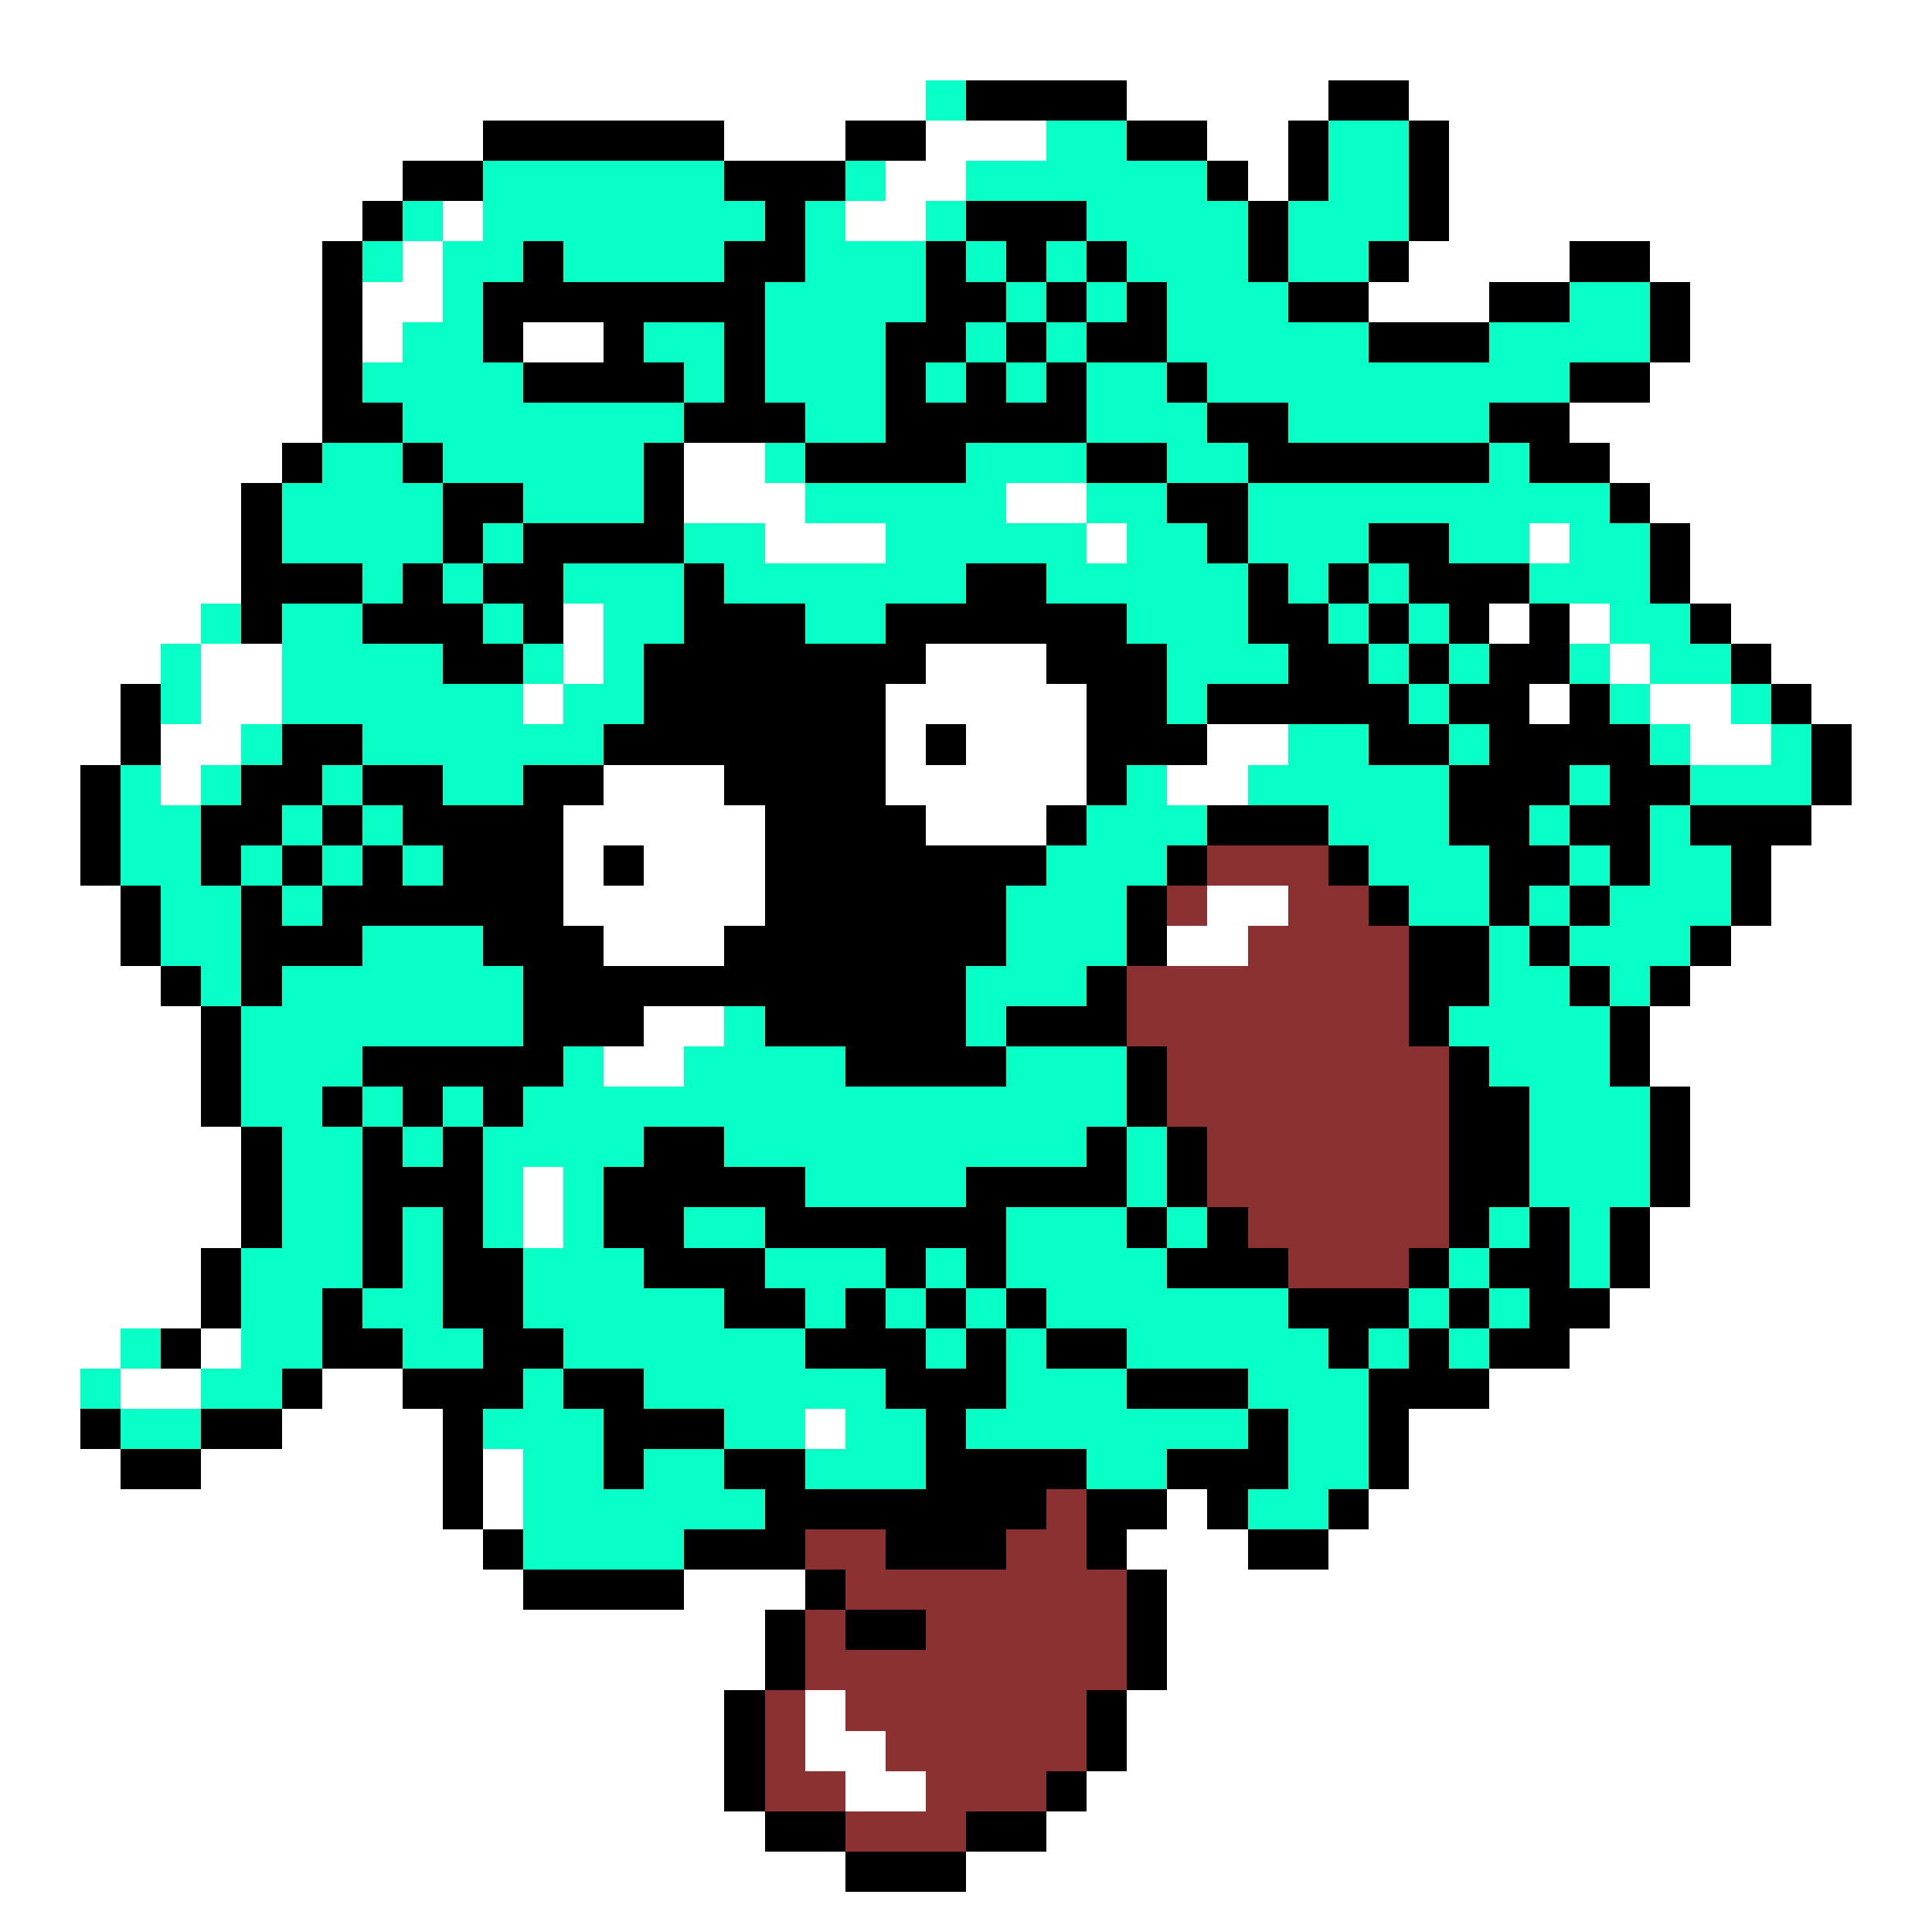 <svg xmlns="http://www.w3.org/2000/svg" viewBox="0 -0.5 48 48" shape-rendering="crispEdges">
<rect x="0" y="-0.5" width="48" height="48" fill="#808080" stroke="none"/>
<path stroke="#ffffff" d="M0 0h48M0 1h48M0 2h23M28 2h5M35 2h13M0 3h12M18 3h3M23 3h3M30 3h2M36 3h12M0 4h10M22 4h2M31 4h1M36 4h12M0 5h9M11 5h1M21 5h2M36 5h12M0 6h8M10 6h1M35 6h4M41 6h7M0 7h8M9 7h2M34 7h3M42 7h6M0 8h8M9 8h1M13 8h2M42 8h6M0 9h8M41 9h7M0 10h8M39 10h9M0 11h7M17 11h2M40 11h8M0 12h6M17 12h3M25 12h2M41 12h7M0 13h6M19 13h3M27 13h1M38 13h1M42 13h6M0 14h6M42 14h6M0 15h5M14 15h1M37 15h1M39 15h1M43 15h5M0 16h4M5 16h2M14 16h1M23 16h3M40 16h1M44 16h4M0 17h3M5 17h2M13 17h1M22 17h5M38 17h1M41 17h2M45 17h3M0 18h3M4 18h2M22 18h1M24 18h3M30 18h2M42 18h2M46 18h2M0 19h2M4 19h1M15 19h3M22 19h5M29 19h2M46 19h2M0 20h2M14 20h5M23 20h3M45 20h3M0 21h2M14 21h1M16 21h3M44 21h4M0 22h3M14 22h5M30 22h2M44 22h4M0 23h3M15 23h3M29 23h2M43 23h5M0 24h4M42 24h6M0 25h5M16 25h2M41 25h7M0 26h5M15 26h2M41 26h7M0 27h5M42 27h6M0 28h6M42 28h6M0 29h6M13 29h1M42 29h6M0 30h6M13 30h1M41 30h7M0 31h5M41 31h7M0 32h5M40 32h8M0 33h3M5 33h1M39 33h9M0 34h2M3 34h2M8 34h2M37 34h11M0 35h2M7 35h4M20 35h1M35 35h13M0 36h3M5 36h6M12 36h1M35 36h13M0 37h11M12 37h1M29 37h1M34 37h14M0 38h12M28 38h3M33 38h15M0 39h13M17 39h3M29 39h19M0 40h19M29 40h19M0 41h19M29 41h19M0 42h18M20 42h1M28 42h20M0 43h18M20 43h2M28 43h20M0 44h18M21 44h2M27 44h21M0 45h19M26 45h22M0 46h21M24 46h24M0 47h48" />
<path stroke="#08ffc5" d="M23 2h1M26 3h2M33 3h2M12 4h6M21 4h1M24 4h6M33 4h2M10 5h1M12 5h7M20 5h1M23 5h1M27 5h4M32 5h3M9 6h1M11 6h2M14 6h4M20 6h3M24 6h1M26 6h1M28 6h3M32 6h2M11 7h1M19 7h4M25 7h1M27 7h1M29 7h3M39 7h2M10 8h2M16 8h2M19 8h3M24 8h1M26 8h1M29 8h5M37 8h4M9 9h4M17 9h1M19 9h3M23 9h1M25 9h1M27 9h2M30 9h9M10 10h7M20 10h2M27 10h3M32 10h5M8 11h2M11 11h5M19 11h1M24 11h3M29 11h2M37 11h1M7 12h4M13 12h3M20 12h5M27 12h2M31 12h9M7 13h4M12 13h1M17 13h2M22 13h5M28 13h2M31 13h3M36 13h2M39 13h2M9 14h1M11 14h1M14 14h3M18 14h6M26 14h5M32 14h1M34 14h1M38 14h3M5 15h1M7 15h2M12 15h1M15 15h2M20 15h2M28 15h3M33 15h1M35 15h1M40 15h2M4 16h1M7 16h4M13 16h1M15 16h1M29 16h3M34 16h1M36 16h1M39 16h1M41 16h2M4 17h1M7 17h6M14 17h2M29 17h1M35 17h1M40 17h1M43 17h1M6 18h1M9 18h6M32 18h2M36 18h1M41 18h1M44 18h1M3 19h1M5 19h1M8 19h1M11 19h2M28 19h1M31 19h5M39 19h1M42 19h3M3 20h2M7 20h1M9 20h1M27 20h3M33 20h3M38 20h1M41 20h1M3 21h2M6 21h1M8 21h1M10 21h1M26 21h3M34 21h3M39 21h1M41 21h2M4 22h2M7 22h1M25 22h3M35 22h2M38 22h1M40 22h3M4 23h2M9 23h3M25 23h3M37 23h1M39 23h3M5 24h1M7 24h6M24 24h3M37 24h2M40 24h1M6 25h7M18 25h1M24 25h1M36 25h4M6 26h3M14 26h1M17 26h4M25 26h3M37 26h3M6 27h2M9 27h1M11 27h1M13 27h15M38 27h3M7 28h2M10 28h1M12 28h4M18 28h9M28 28h1M38 28h3M7 29h2M12 29h1M14 29h1M20 29h4M28 29h1M38 29h3M7 30h2M10 30h1M12 30h1M14 30h1M17 30h2M25 30h3M29 30h1M37 30h1M39 30h1M6 31h3M10 31h1M13 31h3M19 31h3M23 31h1M25 31h4M36 31h1M39 31h1M6 32h2M9 32h2M13 32h5M20 32h1M22 32h1M24 32h1M26 32h6M35 32h1M37 32h1M3 33h1M6 33h2M10 33h2M14 33h6M23 33h1M25 33h1M28 33h5M34 33h1M36 33h1M2 34h1M5 34h2M13 34h1M16 34h6M25 34h3M31 34h3M3 35h2M12 35h3M18 35h2M21 35h2M24 35h7M32 35h2M13 36h2M16 36h2M20 36h3M27 36h2M32 36h2M13 37h6M31 37h2M13 38h4" />
<path stroke="#000000" d="M24 2h4M33 2h2M12 3h6M21 3h2M28 3h2M32 3h1M35 3h1M10 4h2M18 4h3M30 4h1M32 4h1M35 4h1M9 5h1M19 5h1M24 5h3M31 5h1M35 5h1M8 6h1M13 6h1M18 6h2M23 6h1M25 6h1M27 6h1M31 6h1M34 6h1M39 6h2M8 7h1M12 7h7M23 7h2M26 7h1M28 7h1M32 7h2M37 7h2M41 7h1M8 8h1M12 8h1M15 8h1M18 8h1M22 8h2M25 8h1M27 8h2M34 8h3M41 8h1M8 9h1M13 9h4M18 9h1M22 9h1M24 9h1M26 9h1M29 9h1M39 9h2M8 10h2M17 10h3M22 10h5M30 10h2M37 10h2M7 11h1M10 11h1M16 11h1M20 11h4M27 11h2M31 11h6M38 11h2M6 12h1M11 12h2M16 12h1M29 12h2M40 12h1M6 13h1M11 13h1M13 13h4M30 13h1M34 13h2M41 13h1M6 14h3M10 14h1M12 14h2M17 14h1M24 14h2M31 14h1M33 14h1M35 14h3M41 14h1M6 15h1M9 15h3M13 15h1M17 15h3M22 15h6M31 15h2M34 15h1M36 15h1M38 15h1M42 15h1M11 16h2M16 16h7M26 16h3M32 16h2M35 16h1M37 16h2M43 16h1M3 17h1M16 17h6M27 17h2M30 17h5M36 17h2M39 17h1M44 17h1M3 18h1M7 18h2M15 18h7M23 18h1M27 18h3M34 18h2M37 18h4M45 18h1M2 19h1M6 19h2M9 19h2M13 19h2M18 19h4M27 19h1M36 19h3M40 19h2M45 19h1M2 20h1M5 20h2M8 20h1M10 20h4M19 20h4M26 20h1M30 20h3M36 20h2M39 20h2M42 20h3M2 21h1M5 21h1M7 21h1M9 21h1M11 21h3M15 21h1M19 21h7M29 21h1M33 21h1M37 21h2M40 21h1M43 21h1M3 22h1M6 22h1M8 22h6M19 22h6M28 22h1M34 22h1M37 22h1M39 22h1M43 22h1M3 23h1M6 23h3M12 23h3M18 23h7M28 23h1M35 23h2M38 23h1M42 23h1M4 24h1M6 24h1M13 24h11M27 24h1M35 24h2M39 24h1M41 24h1M5 25h1M13 25h3M19 25h5M25 25h3M35 25h1M40 25h1M5 26h1M9 26h5M21 26h4M28 26h1M36 26h1M40 26h1M5 27h1M8 27h1M10 27h1M12 27h1M28 27h1M36 27h2M41 27h1M6 28h1M9 28h1M11 28h1M16 28h2M27 28h1M29 28h1M36 28h2M41 28h1M6 29h1M9 29h3M15 29h5M24 29h4M29 29h1M36 29h2M41 29h1M6 30h1M9 30h1M11 30h1M15 30h2M19 30h6M28 30h1M30 30h1M36 30h1M38 30h1M40 30h1M5 31h1M9 31h1M11 31h2M16 31h3M22 31h1M24 31h1M29 31h3M35 31h1M37 31h2M40 31h1M5 32h1M8 32h1M11 32h2M18 32h2M21 32h1M23 32h1M25 32h1M32 32h3M36 32h1M38 32h2M4 33h1M8 33h2M12 33h2M20 33h3M24 33h1M26 33h2M33 33h1M35 33h1M37 33h2M7 34h1M10 34h3M14 34h2M22 34h3M28 34h3M34 34h3M2 35h1M5 35h2M11 35h1M15 35h3M23 35h1M31 35h1M34 35h1M3 36h2M11 36h1M15 36h1M18 36h2M23 36h4M29 36h3M34 36h1M11 37h1M19 37h7M27 37h2M30 37h1M33 37h1M12 38h1M17 38h3M22 38h3M27 38h1M31 38h2M13 39h4M20 39h1M28 39h1M19 40h1M21 40h2M28 40h1M19 41h1M28 41h1M18 42h1M27 42h1M18 43h1M27 43h1M18 44h1M26 44h1M19 45h2M24 45h2M21 46h3" />
<path stroke="#8c3131" d="M30 21h3M29 22h1M32 22h2M31 23h4M28 24h7M28 25h7M29 26h7M29 27h7M30 28h6M30 29h6M31 30h5M32 31h3M26 37h1M20 38h2M25 38h2M21 39h7M20 40h1M23 40h5M20 41h8M19 42h1M21 42h6M19 43h1M22 43h5M19 44h2M23 44h3M21 45h3" />
</svg>